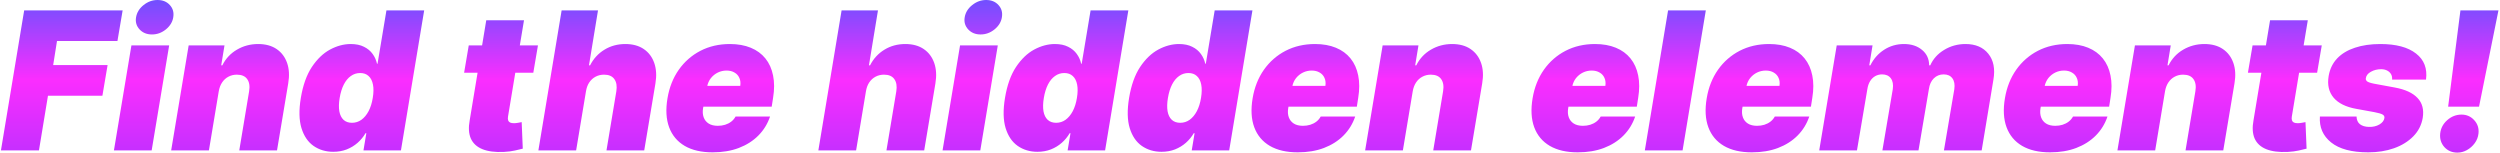 <svg width="831" height="51" viewBox="0 0 831 51" fill="none" xmlns="http://www.w3.org/2000/svg">
<path d="M0.31 50L8.037 3.455H40.764L39.037 13.636H18.946L17.673 21.636H35.764L34.037 31.818H15.946L12.946 50H0.31ZM37.867 50L43.685 15.091H56.23L50.412 50H37.867ZM50.503 11.454C48.806 11.454 47.435 10.894 46.389 9.773C45.344 8.636 44.957 7.288 45.23 5.727C45.503 4.136 46.336 2.788 47.73 1.682C49.124 0.561 50.669 0 52.367 0C54.079 0 55.442 0.561 56.457 1.682C57.472 2.788 57.851 4.136 57.594 5.727C57.351 7.288 56.533 8.636 55.139 9.773C53.76 10.894 52.215 11.454 50.503 11.454ZM72.713 30.364L69.44 50H56.895L62.713 15.091H74.622L73.531 21.727H73.895C75.001 19.5 76.615 17.765 78.736 16.523C80.872 15.265 83.228 14.636 85.804 14.636C88.274 14.636 90.327 15.197 91.963 16.318C93.599 17.439 94.758 18.985 95.44 20.954C96.122 22.924 96.243 25.182 95.804 27.727L92.077 50H79.531L82.804 30.364C83.092 28.636 82.88 27.28 82.168 26.296C81.471 25.311 80.319 24.818 78.713 24.818C77.698 24.818 76.766 25.046 75.918 25.5C75.084 25.939 74.387 26.576 73.827 27.409C73.281 28.227 72.91 29.212 72.713 30.364ZM110.77 50.455C108.285 50.455 106.103 49.803 104.224 48.5C102.361 47.197 101.02 45.22 100.202 42.568C99.399 39.917 99.331 36.576 99.997 32.545C100.694 28.333 101.914 24.909 103.656 22.273C105.414 19.636 107.429 17.704 109.702 16.477C111.99 15.25 114.285 14.636 116.588 14.636C118.315 14.636 119.777 14.939 120.974 15.546C122.187 16.136 123.149 16.932 123.861 17.932C124.573 18.917 125.058 20 125.315 21.182H125.497L128.452 3.455H140.997L133.27 50H120.815L121.77 44.273H121.497C120.815 45.455 119.944 46.515 118.884 47.455C117.838 48.379 116.634 49.114 115.27 49.659C113.906 50.189 112.406 50.455 110.77 50.455ZM116.997 40.818C118.149 40.818 119.194 40.485 120.134 39.818C121.073 39.136 121.868 38.182 122.52 36.955C123.171 35.712 123.634 34.242 123.906 32.545C124.194 30.818 124.217 29.341 123.974 28.114C123.732 26.871 123.247 25.924 122.52 25.273C121.808 24.606 120.876 24.273 119.724 24.273C118.573 24.273 117.535 24.606 116.611 25.273C115.687 25.924 114.906 26.871 114.27 28.114C113.649 29.341 113.194 30.818 112.906 32.545C112.618 34.273 112.58 35.758 112.793 37C113.02 38.227 113.49 39.174 114.202 39.841C114.914 40.492 115.846 40.818 116.997 40.818ZM178.815 15.091L177.27 24.182H154.27L155.815 15.091H178.815ZM161.634 6.727H174.179L168.861 38.773C168.785 39.258 168.8 39.667 168.906 40C169.012 40.318 169.224 40.561 169.543 40.727C169.876 40.879 170.315 40.955 170.861 40.955C171.224 40.955 171.671 40.909 172.202 40.818C172.732 40.712 173.134 40.636 173.406 40.591L173.77 49.409C173.134 49.591 172.277 49.795 171.202 50.023C170.141 50.265 168.906 50.424 167.497 50.5C164.558 50.636 162.164 50.326 160.315 49.568C158.482 48.811 157.209 47.629 156.497 46.023C155.8 44.401 155.679 42.379 156.134 39.955L161.634 6.727ZM194.776 30.364L191.503 50H178.957L186.685 3.455H198.776L195.776 21.727H196.139C197.276 19.5 198.866 17.765 200.912 16.523C202.957 15.265 205.276 14.636 207.866 14.636C210.321 14.636 212.366 15.197 214.003 16.318C215.639 17.439 216.798 18.985 217.48 20.954C218.162 22.924 218.291 25.182 217.866 27.727L214.139 50H201.594L204.866 30.364C205.139 28.636 204.92 27.28 204.207 26.296C203.51 25.311 202.366 24.818 200.776 24.818C199.745 24.818 198.806 25.046 197.957 25.5C197.124 25.939 196.427 26.576 195.866 27.409C195.321 28.227 194.957 29.212 194.776 30.364ZM236.878 50.636C233.151 50.636 230.06 49.924 227.605 48.5C225.151 47.061 223.423 45 222.423 42.318C221.423 39.621 221.241 36.394 221.878 32.636C222.484 29.03 223.734 25.879 225.628 23.182C227.537 20.485 229.938 18.386 232.832 16.886C235.741 15.386 238.999 14.636 242.605 14.636C245.241 14.636 247.552 15.046 249.537 15.864C251.537 16.682 253.166 17.871 254.423 19.432C255.681 20.992 256.529 22.879 256.969 25.091C257.423 27.288 257.423 29.773 256.969 32.545L256.514 35.455H225.332L226.423 28.546H246.06C246.211 27.546 246.113 26.667 245.764 25.909C245.431 25.136 244.893 24.538 244.151 24.114C243.423 23.674 242.545 23.454 241.514 23.454C240.484 23.454 239.514 23.674 238.605 24.114C237.711 24.553 236.946 25.167 236.31 25.954C235.688 26.742 235.272 27.667 235.06 28.727L233.696 36C233.514 37.121 233.582 38.121 233.901 39C234.219 39.879 234.772 40.568 235.56 41.068C236.348 41.568 237.363 41.818 238.605 41.818C239.454 41.818 240.257 41.705 241.014 41.477C241.787 41.235 242.469 40.886 243.06 40.432C243.666 39.962 244.151 39.394 244.514 38.727H255.969C255.151 41.151 253.855 43.258 252.082 45.045C250.325 46.818 248.158 48.197 245.582 49.182C243.022 50.151 240.12 50.636 236.878 50.636ZM287.838 30.364L284.565 50H272.02L279.747 3.455H291.838L288.838 21.727H289.202C290.338 19.5 291.929 17.765 293.974 16.523C296.02 15.265 298.338 14.636 300.929 14.636C303.384 14.636 305.429 15.197 307.065 16.318C308.702 17.439 309.861 18.985 310.543 20.954C311.224 22.924 311.353 25.182 310.929 27.727L307.202 50H294.656L297.929 30.364C298.202 28.636 297.982 27.28 297.27 26.296C296.573 25.311 295.429 24.818 293.838 24.818C292.808 24.818 291.868 25.046 291.02 25.5C290.187 25.939 289.49 26.576 288.929 27.409C288.384 28.227 288.02 29.212 287.838 30.364ZM313.304 50L319.122 15.091H331.668L325.849 50H313.304ZM325.94 11.454C324.243 11.454 322.872 10.894 321.827 9.773C320.781 8.636 320.395 7.288 320.668 5.727C320.94 4.136 321.774 2.788 323.168 1.682C324.562 0.561 326.107 0 327.804 0C329.516 0 330.88 0.561 331.895 1.682C332.91 2.788 333.289 4.136 333.031 5.727C332.789 7.288 331.971 8.636 330.577 9.773C329.198 10.894 327.652 11.454 325.94 11.454ZM344.832 50.455C342.348 50.455 340.166 49.803 338.287 48.5C336.423 47.197 335.082 45.22 334.264 42.568C333.461 39.917 333.393 36.576 334.06 32.545C334.757 28.333 335.976 24.909 337.719 22.273C339.476 19.636 341.491 17.704 343.764 16.477C346.052 15.25 348.348 14.636 350.651 14.636C352.378 14.636 353.84 14.939 355.037 15.546C356.249 16.136 357.211 16.932 357.923 17.932C358.635 18.917 359.12 20 359.378 21.182H359.56L362.514 3.455H375.06L367.332 50H354.878L355.832 44.273H355.56C354.878 45.455 354.007 46.515 352.946 47.455C351.901 48.379 350.696 49.114 349.332 49.659C347.969 50.189 346.469 50.455 344.832 50.455ZM351.06 40.818C352.211 40.818 353.257 40.485 354.196 39.818C355.135 39.136 355.931 38.182 356.582 36.955C357.234 35.712 357.696 34.242 357.969 32.545C358.257 30.818 358.279 29.341 358.037 28.114C357.795 26.871 357.31 25.924 356.582 25.273C355.87 24.606 354.938 24.273 353.787 24.273C352.635 24.273 351.598 24.606 350.673 25.273C349.749 25.924 348.969 26.871 348.332 28.114C347.711 29.341 347.257 30.818 346.969 32.545C346.681 34.273 346.643 35.758 346.855 37C347.082 38.227 347.552 39.174 348.264 39.841C348.976 40.492 349.908 40.818 351.06 40.818ZM386.082 50.455C383.598 50.455 381.416 49.803 379.537 48.5C377.673 47.197 376.332 45.22 375.514 42.568C374.711 39.917 374.643 36.576 375.31 32.545C376.007 28.333 377.226 24.909 378.969 22.273C380.726 19.636 382.741 17.704 385.014 16.477C387.302 15.25 389.598 14.636 391.901 14.636C393.628 14.636 395.09 14.939 396.287 15.546C397.499 16.136 398.461 16.932 399.173 17.932C399.885 18.917 400.37 20 400.628 21.182H400.81L403.764 3.455H416.31L408.582 50H396.128L397.082 44.273H396.81C396.128 45.455 395.257 46.515 394.196 47.455C393.151 48.379 391.946 49.114 390.582 49.659C389.219 50.189 387.719 50.455 386.082 50.455ZM392.31 40.818C393.461 40.818 394.507 40.485 395.446 39.818C396.385 39.136 397.181 38.182 397.832 36.955C398.484 35.712 398.946 34.242 399.219 32.545C399.507 30.818 399.529 29.341 399.287 28.114C399.045 26.871 398.56 25.924 397.832 25.273C397.12 24.606 396.188 24.273 395.037 24.273C393.885 24.273 392.848 24.606 391.923 25.273C390.999 25.924 390.219 26.871 389.582 28.114C388.961 29.341 388.507 30.818 388.219 32.545C387.931 34.273 387.893 35.758 388.105 37C388.332 38.227 388.802 39.174 389.514 39.841C390.226 40.492 391.158 40.818 392.31 40.818ZM431.378 50.636C427.651 50.636 424.56 49.924 422.105 48.5C419.651 47.061 417.923 45 416.923 42.318C415.923 39.621 415.741 36.394 416.378 32.636C416.984 29.03 418.234 25.879 420.128 23.182C422.037 20.485 424.438 18.386 427.332 16.886C430.241 15.386 433.499 14.636 437.105 14.636C439.741 14.636 442.052 15.046 444.037 15.864C446.037 16.682 447.666 17.871 448.923 19.432C450.181 20.992 451.029 22.879 451.469 25.091C451.923 27.288 451.923 29.773 451.469 32.545L451.014 35.455H419.832L420.923 28.546H440.56C440.711 27.546 440.613 26.667 440.264 25.909C439.931 25.136 439.393 24.538 438.651 24.114C437.923 23.674 437.045 23.454 436.014 23.454C434.984 23.454 434.014 23.674 433.105 24.114C432.211 24.553 431.446 25.167 430.81 25.954C430.188 26.742 429.772 27.667 429.56 28.727L428.196 36C428.014 37.121 428.082 38.121 428.401 39C428.719 39.879 429.272 40.568 430.06 41.068C430.848 41.568 431.863 41.818 433.105 41.818C433.954 41.818 434.757 41.705 435.514 41.477C436.287 41.235 436.969 40.886 437.56 40.432C438.166 39.962 438.651 39.394 439.014 38.727H450.469C449.651 41.151 448.355 43.258 446.582 45.045C444.825 46.818 442.658 48.197 440.082 49.182C437.522 50.151 434.62 50.636 431.378 50.636ZM469.588 30.364L466.315 50H453.77L459.588 15.091H471.497L470.406 21.727H470.77C471.876 19.5 473.49 17.765 475.611 16.523C477.747 15.265 480.103 14.636 482.679 14.636C485.149 14.636 487.202 15.197 488.838 16.318C490.474 17.439 491.634 18.985 492.315 20.954C492.997 22.924 493.118 25.182 492.679 27.727L488.952 50H476.406L479.679 30.364C479.967 28.636 479.755 27.28 479.043 26.296C478.346 25.311 477.194 24.818 475.588 24.818C474.573 24.818 473.641 25.046 472.793 25.5C471.959 25.939 471.262 26.576 470.702 27.409C470.156 28.227 469.785 29.212 469.588 30.364ZM524.44 50.636C520.713 50.636 517.622 49.924 515.168 48.5C512.713 47.061 510.986 45 509.986 42.318C508.986 39.621 508.804 36.394 509.44 32.636C510.046 29.03 511.296 25.879 513.19 23.182C515.099 20.485 517.501 18.386 520.395 16.886C523.304 15.386 526.562 14.636 530.168 14.636C532.804 14.636 535.115 15.046 537.099 15.864C539.099 16.682 540.728 17.871 541.986 19.432C543.243 20.992 544.092 22.879 544.531 25.091C544.986 27.288 544.986 29.773 544.531 32.545L544.077 35.455H512.895L513.986 28.546H533.622C533.774 27.546 533.675 26.667 533.327 25.909C532.993 25.136 532.455 24.538 531.713 24.114C530.986 23.674 530.107 23.454 529.077 23.454C528.046 23.454 527.077 23.674 526.168 24.114C525.274 24.553 524.509 25.167 523.872 25.954C523.251 26.742 522.834 27.667 522.622 28.727L521.259 36C521.077 37.121 521.145 38.121 521.463 39C521.781 39.879 522.334 40.568 523.122 41.068C523.91 41.568 524.925 41.818 526.168 41.818C527.016 41.818 527.819 41.705 528.577 41.477C529.349 41.235 530.031 40.886 530.622 40.432C531.228 39.962 531.713 39.394 532.077 38.727H543.531C542.713 41.151 541.418 43.258 539.645 45.045C537.887 46.818 535.721 48.197 533.145 49.182C530.584 50.151 527.683 50.636 524.44 50.636ZM567.014 3.455L559.287 50H546.741L554.469 3.455H567.014ZM582.315 50.636C578.588 50.636 575.497 49.924 573.043 48.5C570.588 47.061 568.861 45 567.861 42.318C566.861 39.621 566.679 36.394 567.315 32.636C567.921 29.03 569.171 25.879 571.065 23.182C572.974 20.485 575.376 18.386 578.27 16.886C581.179 15.386 584.437 14.636 588.043 14.636C590.679 14.636 592.99 15.046 594.974 15.864C596.974 16.682 598.603 17.871 599.861 19.432C601.118 20.992 601.967 22.879 602.406 25.091C602.861 27.288 602.861 29.773 602.406 32.545L601.952 35.455H570.77L571.861 28.546H591.497C591.649 27.546 591.55 26.667 591.202 25.909C590.868 25.136 590.33 24.538 589.588 24.114C588.861 23.674 587.982 23.454 586.952 23.454C585.921 23.454 584.952 23.674 584.043 24.114C583.149 24.553 582.384 25.167 581.747 25.954C581.126 26.742 580.709 27.667 580.497 28.727L579.134 36C578.952 37.121 579.02 38.121 579.338 39C579.656 39.879 580.209 40.568 580.997 41.068C581.785 41.568 582.8 41.818 584.043 41.818C584.891 41.818 585.694 41.705 586.452 41.477C587.224 41.235 587.906 40.886 588.497 40.432C589.103 39.962 589.588 39.394 589.952 38.727H601.406C600.588 41.151 599.293 43.258 597.52 45.045C595.762 46.818 593.596 48.197 591.02 49.182C588.459 50.151 585.558 50.636 582.315 50.636ZM604.707 50L610.526 15.091H622.435L621.344 21.727H621.707C622.783 19.546 624.306 17.818 626.276 16.546C628.245 15.273 630.45 14.636 632.889 14.636C635.329 14.636 637.329 15.288 638.889 16.591C640.45 17.879 641.238 19.591 641.253 21.727H641.616C642.556 19.591 644.094 17.879 646.23 16.591C648.366 15.288 650.738 14.636 653.344 14.636C656.662 14.636 659.185 15.712 660.912 17.864C662.654 20.015 663.223 22.879 662.616 26.454L658.707 50H646.162L649.616 29.636C649.829 28.106 649.616 26.909 648.98 26.046C648.344 25.167 647.374 24.727 646.071 24.727C644.783 24.727 643.692 25.167 642.798 26.046C641.92 26.909 641.374 28.106 641.162 29.636L637.707 50H625.707L629.162 29.636C629.374 28.106 629.162 26.909 628.526 26.046C627.889 25.167 626.92 24.727 625.616 24.727C624.768 24.727 623.995 24.924 623.298 25.318C622.616 25.712 622.048 26.28 621.594 27.023C621.154 27.75 620.859 28.621 620.707 29.636L617.253 50H604.707ZM681.44 50.636C677.713 50.636 674.622 49.924 672.168 48.5C669.713 47.061 667.986 45 666.986 42.318C665.986 39.621 665.804 36.394 666.44 32.636C667.046 29.03 668.296 25.879 670.19 23.182C672.099 20.485 674.501 18.386 677.395 16.886C680.304 15.386 683.562 14.636 687.168 14.636C689.804 14.636 692.115 15.046 694.099 15.864C696.099 16.682 697.728 17.871 698.986 19.432C700.243 20.992 701.092 22.879 701.531 25.091C701.986 27.288 701.986 29.773 701.531 32.545L701.077 35.455H669.895L670.986 28.546H690.622C690.774 27.546 690.675 26.667 690.327 25.909C689.993 25.136 689.455 24.538 688.713 24.114C687.986 23.674 687.107 23.454 686.077 23.454C685.046 23.454 684.077 23.674 683.168 24.114C682.274 24.553 681.509 25.167 680.872 25.954C680.251 26.742 679.834 27.667 679.622 28.727L678.259 36C678.077 37.121 678.145 38.121 678.463 39C678.781 39.879 679.334 40.568 680.122 41.068C680.91 41.568 681.925 41.818 683.168 41.818C684.016 41.818 684.819 41.705 685.577 41.477C686.349 41.235 687.031 40.886 687.622 40.432C688.228 39.962 688.713 39.394 689.077 38.727H700.531C699.713 41.151 698.418 43.258 696.645 45.045C694.887 46.818 692.721 48.197 690.145 49.182C687.584 50.151 684.683 50.636 681.44 50.636ZM719.651 30.364L716.378 50H703.832L709.651 15.091H721.56L720.469 21.727H720.832C721.938 19.5 723.552 17.765 725.673 16.523C727.81 15.265 730.166 14.636 732.741 14.636C735.211 14.636 737.264 15.197 738.901 16.318C740.537 17.439 741.696 18.985 742.378 20.954C743.06 22.924 743.181 25.182 742.741 27.727L739.014 50H726.469L729.741 30.364C730.029 28.636 729.817 27.28 729.105 26.296C728.408 25.311 727.257 24.818 725.651 24.818C724.635 24.818 723.704 25.046 722.855 25.5C722.022 25.939 721.325 26.576 720.764 27.409C720.219 28.227 719.848 29.212 719.651 30.364ZM771.753 15.091L770.207 24.182H747.207L748.753 15.091H771.753ZM754.571 6.727H767.116L761.798 38.773C761.723 39.258 761.738 39.667 761.844 40C761.95 40.318 762.162 40.561 762.48 40.727C762.813 40.879 763.253 40.955 763.798 40.955C764.162 40.955 764.609 40.909 765.139 40.818C765.67 40.712 766.071 40.636 766.344 40.591L766.707 49.409C766.071 49.591 765.215 49.795 764.139 50.023C763.079 50.265 761.844 50.424 760.435 50.5C757.495 50.636 755.101 50.326 753.253 49.568C751.42 48.811 750.147 47.629 749.435 46.023C748.738 44.401 748.616 42.379 749.071 39.955L754.571 6.727ZM806.406 26.454H795.134C795.194 25.727 795.065 25.106 794.747 24.591C794.429 24.076 793.982 23.682 793.406 23.409C792.846 23.136 792.209 23 791.497 23C790.255 23 789.126 23.28 788.111 23.841C787.096 24.386 786.527 25.106 786.406 26C786.33 26.349 786.444 26.674 786.747 26.977C787.05 27.28 787.846 27.561 789.134 27.818L796.043 29.091C799.497 29.727 802.012 30.886 803.588 32.568C805.179 34.235 805.755 36.439 805.315 39.182C804.906 41.561 803.861 43.606 802.179 45.318C800.497 47.03 798.361 48.349 795.77 49.273C793.194 50.182 790.346 50.636 787.224 50.636C781.724 50.636 777.603 49.538 774.861 47.341C772.134 45.144 770.891 42.273 771.134 38.727H783.315C783.346 39.864 783.724 40.72 784.452 41.295C785.194 41.856 786.179 42.151 787.406 42.182C788.74 42.227 789.906 41.962 790.906 41.386C791.906 40.795 792.467 40.061 792.588 39.182C792.634 38.682 792.414 38.303 791.929 38.045C791.459 37.788 790.558 37.53 789.224 37.273L783.224 36.182C779.77 35.561 777.255 34.318 775.679 32.455C774.103 30.576 773.558 28.182 774.043 25.273C774.437 22.954 775.376 21.008 776.861 19.432C778.361 17.856 780.33 16.667 782.77 15.864C785.209 15.046 788.027 14.636 791.224 14.636C796.452 14.636 800.406 15.689 803.088 17.796C805.785 19.886 806.891 22.773 806.406 26.454ZM830.486 3.455L824.031 35.455H813.759L817.849 3.455H830.486ZM816.849 50.727C815.077 50.727 813.63 50.114 812.509 48.886C811.402 47.644 810.94 46.136 811.122 44.364C811.304 42.636 812.084 41.159 813.463 39.932C814.857 38.705 816.44 38.091 818.213 38.091C819.895 38.091 821.296 38.705 822.418 39.932C823.554 41.159 824.031 42.636 823.849 44.364C823.728 45.545 823.312 46.621 822.599 47.591C821.902 48.545 821.039 49.311 820.009 49.886C818.993 50.447 817.94 50.727 816.849 50.727Z" fill="url(#paint0_linear_23_31)"/>
<defs>
<linearGradient id="paint0_linear_23_31" x1="415.5" y1="-12" x2="415.5" y2="65" gradientUnits="userSpaceOnUse">
<stop stop-color="#325FFF"/>
<stop offset="0.5" stop-color="#FB2DFF"/>
<stop offset="1" stop-color="#A531FF"/>
</linearGradient>
</defs>
</svg>
